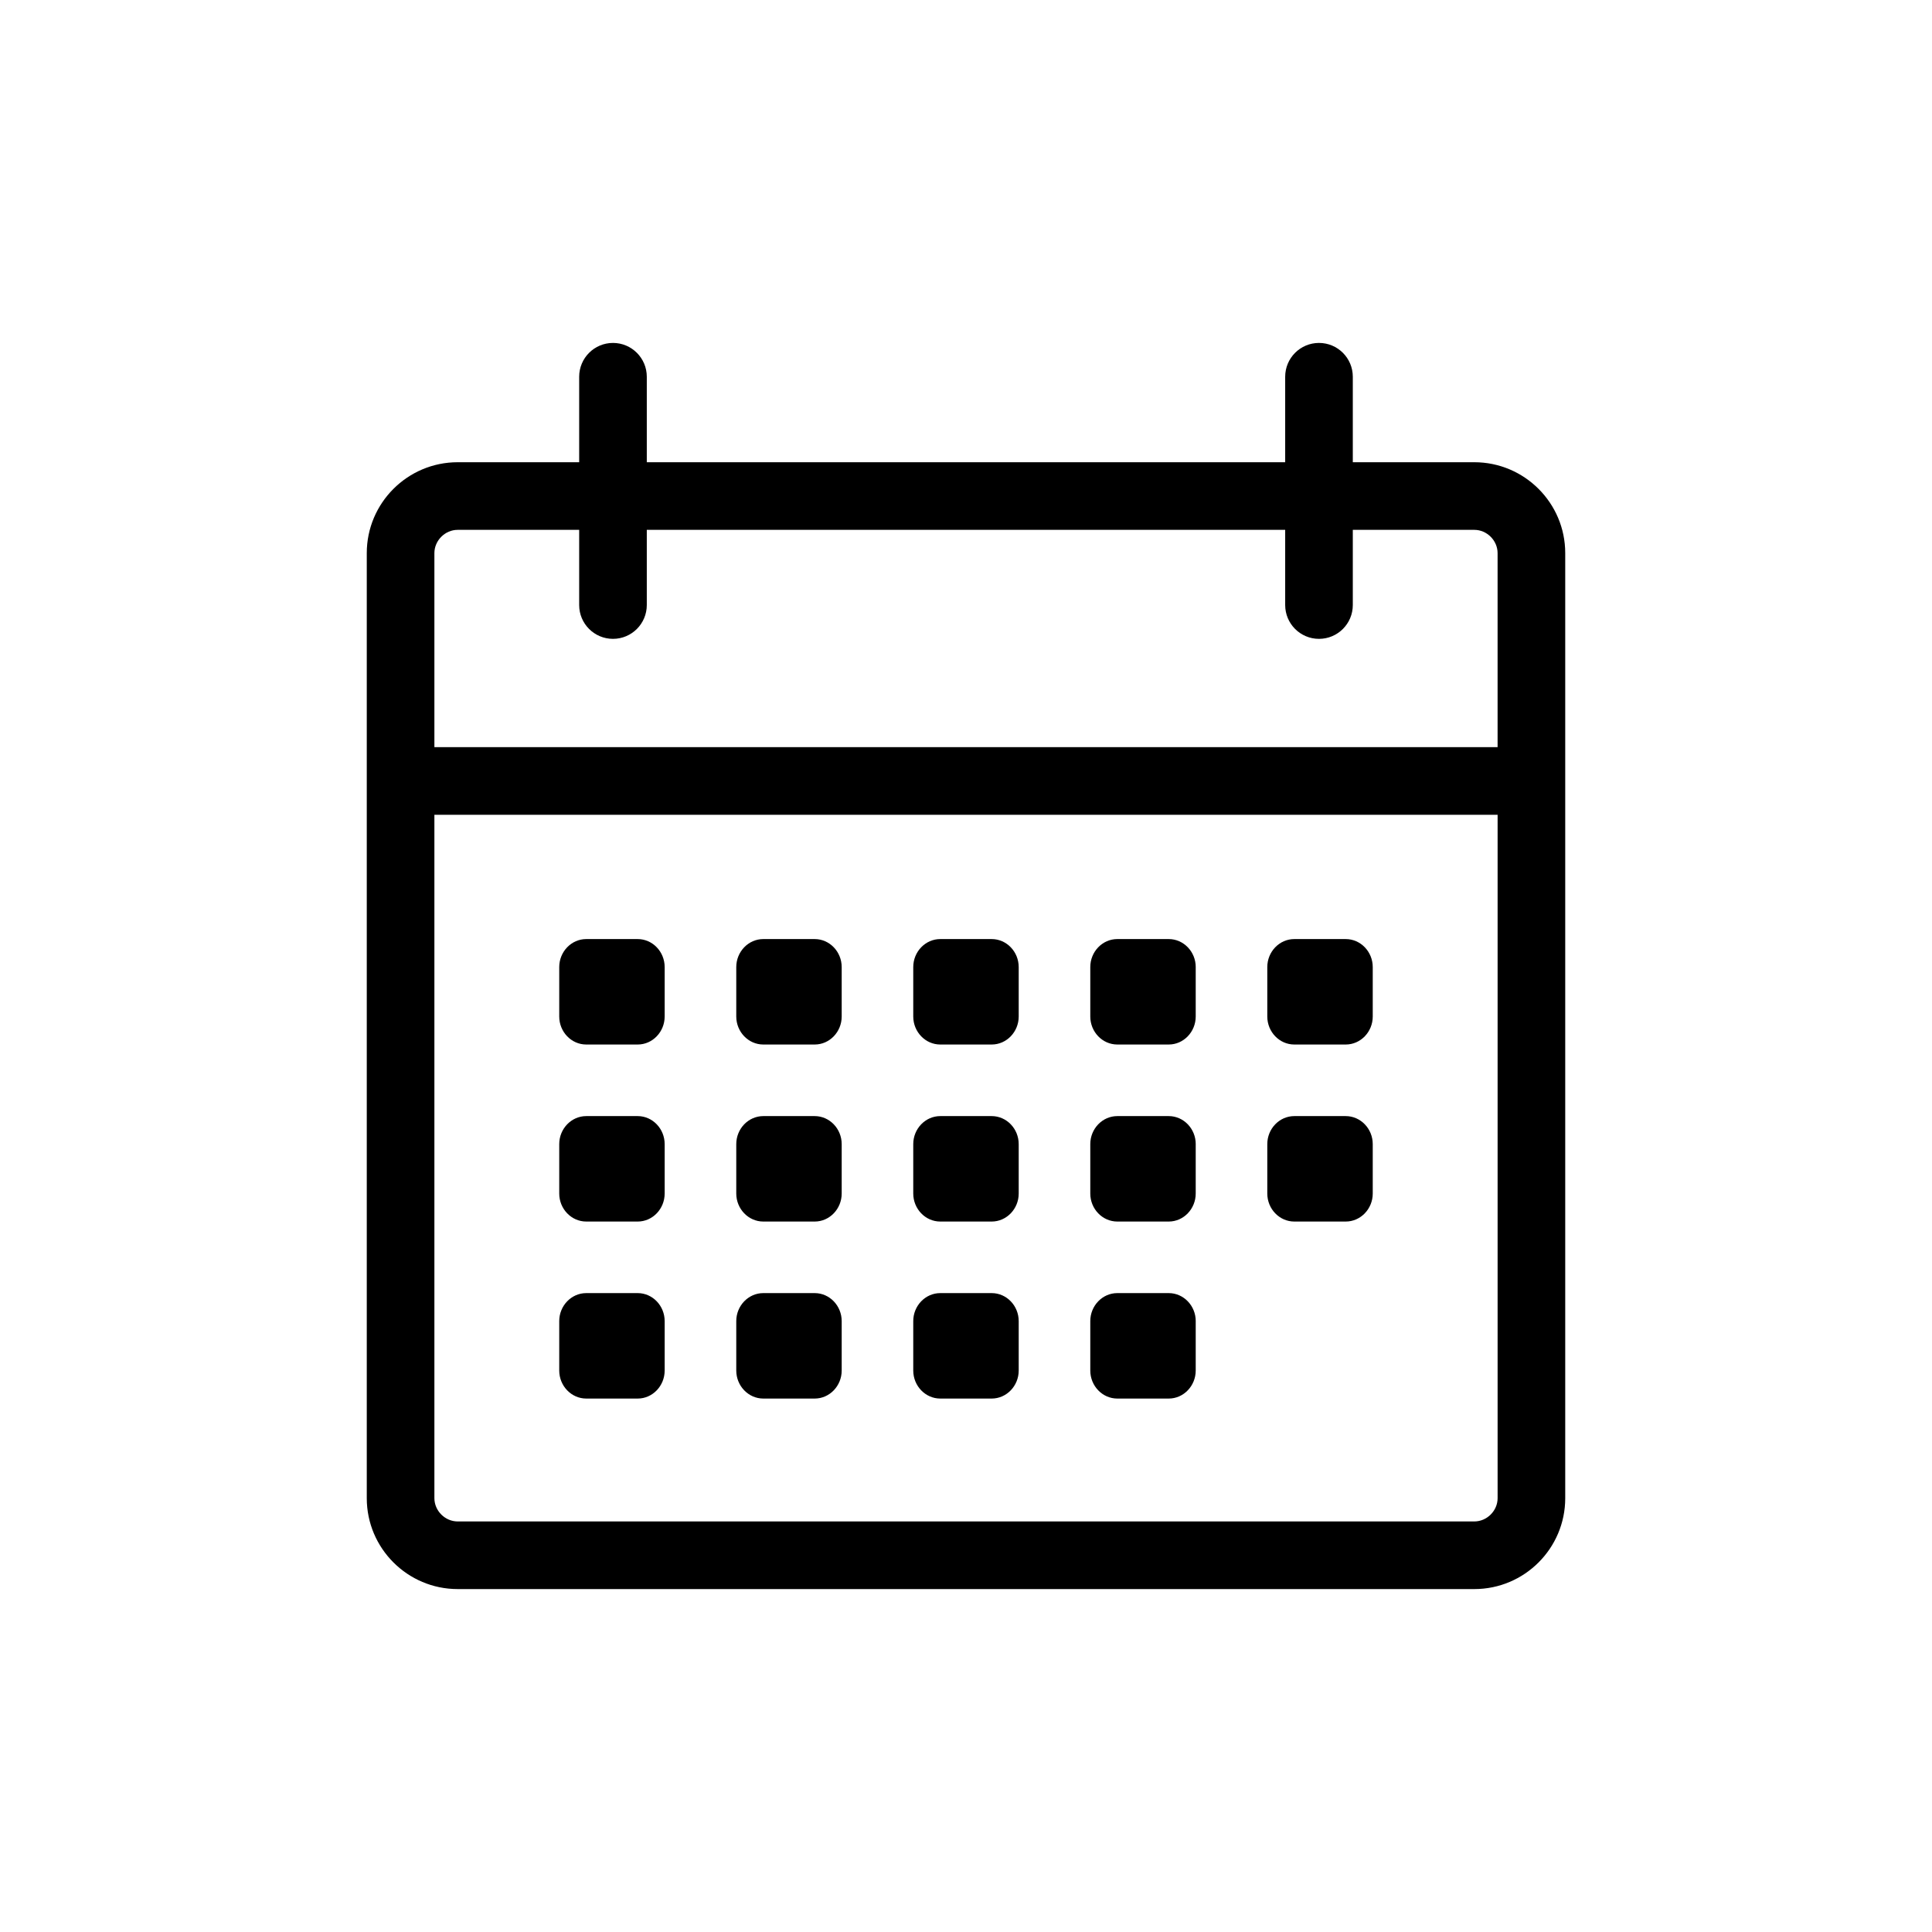 <svg xmlns="http://www.w3.org/2000/svg" xmlns:xlink="http://www.w3.org/1999/xlink" version="1.1" x="0px" y="0px" viewBox="0 0 100 100" enable-background="new 0 0 100 100" xml:space="preserve"><path d="M34.403,52.613c0,0.798-0.627,1.451-1.395,1.451h-2.665c-0.768,0-1.397-0.652-1.397-1.451v-2.556  c0-0.798,0.628-1.451,1.397-1.451h2.665c0.768,0,1.395,0.652,1.395,1.451V52.613z M34.403,59.22c0-0.798-0.627-1.451-1.395-1.451  h-2.665c-0.768,0-1.397,0.653-1.397,1.451v2.556c0,0.798,0.628,1.451,1.397,1.451h2.665c0.768,0,1.395-0.653,1.395-1.451V59.22z   M34.403,68.381c0-0.797-0.627-1.45-1.395-1.45h-2.665c-0.768,0-1.397,0.652-1.397,1.45v2.557c0,0.798,0.628,1.451,1.397,1.451  h2.665c0.768,0,1.395-0.653,1.395-1.451V68.381z M43.566,50.057c0-0.798-0.628-1.451-1.395-1.451h-2.665  c-0.767,0-1.397,0.652-1.397,1.451v2.556c0,0.798,0.63,1.451,1.397,1.451h2.665c0.767,0,1.395-0.652,1.395-1.451V50.057z   M43.566,59.22c0-0.798-0.628-1.451-1.395-1.451h-2.665c-0.767,0-1.397,0.653-1.397,1.451v2.556c0,0.798,0.63,1.451,1.397,1.451  h2.665c0.767,0,1.395-0.653,1.395-1.451V59.22z M43.566,68.381c0-0.797-0.628-1.45-1.395-1.45h-2.665  c-0.767,0-1.397,0.652-1.397,1.45v2.557c0,0.798,0.63,1.451,1.397,1.451h2.665c0.767,0,1.395-0.653,1.395-1.451V68.381z   M52.728,50.057c0-0.798-0.628-1.451-1.397-1.451h-2.664c-0.768,0-1.397,0.652-1.397,1.451v2.556c0,0.798,0.628,1.451,1.397,1.451  h2.664c0.768,0,1.397-0.652,1.397-1.451V50.057z M52.728,59.22c0-0.798-0.628-1.451-1.397-1.451h-2.664  c-0.768,0-1.397,0.653-1.397,1.451v2.556c0,0.798,0.628,1.451,1.397,1.451h2.664c0.768,0,1.397-0.653,1.397-1.451V59.22z   M52.728,68.381c0-0.797-0.628-1.45-1.397-1.45h-2.664c-0.768,0-1.397,0.652-1.397,1.45v2.557c0,0.798,0.628,1.451,1.397,1.451  h2.664c0.768,0,1.397-0.653,1.397-1.451V68.381z M61.891,50.057c0-0.798-0.628-1.451-1.395-1.451H57.83  c-0.768,0-1.397,0.652-1.397,1.451v2.556c0,0.798,0.628,1.451,1.397,1.451h2.665c0.767,0,1.395-0.652,1.395-1.451V50.057z   M61.891,59.22c0-0.798-0.628-1.451-1.395-1.451H57.83c-0.768,0-1.397,0.653-1.397,1.451v2.556c0,0.798,0.628,1.451,1.397,1.451  h2.665c0.767,0,1.395-0.653,1.395-1.451V59.22z M61.891,68.381c0-0.797-0.628-1.45-1.395-1.45H57.83  c-0.768,0-1.397,0.652-1.397,1.45v2.557c0,0.798,0.628,1.451,1.397,1.451h2.665c0.767,0,1.395-0.653,1.395-1.451V68.381z   M71.053,50.057c0-0.798-0.628-1.451-1.397-1.451h-2.664c-0.768,0-1.397,0.652-1.397,1.451v2.556c0,0.798,0.628,1.451,1.397,1.451  h2.664c0.768,0,1.397-0.652,1.397-1.451V50.057z M71.053,59.22c0-0.798-0.628-1.451-1.397-1.451h-2.664  c-0.768,0-1.397,0.653-1.397,1.451v2.556c0,0.798,0.628,1.451,1.397,1.451h2.664c0.768,0,1.397-0.653,1.397-1.451V59.22z   M81.016,28.629v48.917c0,2.594-2.11,4.704-4.705,4.704H23.689c-2.594,0-4.705-2.11-4.705-4.704V28.629  c0-2.594,2.111-4.704,4.705-4.704h6.289V19.5c0-0.966,0.784-1.75,1.75-1.75s1.75,0.784,1.75,1.75v4.425h33.043V19.5  c0-0.966,0.783-1.75,1.75-1.75s1.75,0.784,1.75,1.75v4.425h6.289C78.905,23.925,81.016,26.035,81.016,28.629z M22.484,28.629v10.044  h55.031V28.629c0-0.652-0.552-1.204-1.205-1.204h-6.289v3.892c0,0.966-0.783,1.75-1.75,1.75s-1.75-0.784-1.75-1.75v-3.892H33.478  v3.892c0,0.966-0.784,1.75-1.75,1.75s-1.75-0.784-1.75-1.75v-3.892h-6.289C23.036,27.425,22.484,27.977,22.484,28.629z   M77.516,77.546V42.173H22.484v35.373c0,0.652,0.552,1.204,1.205,1.204h52.621C76.964,78.75,77.516,78.198,77.516,77.546z"></path></svg>